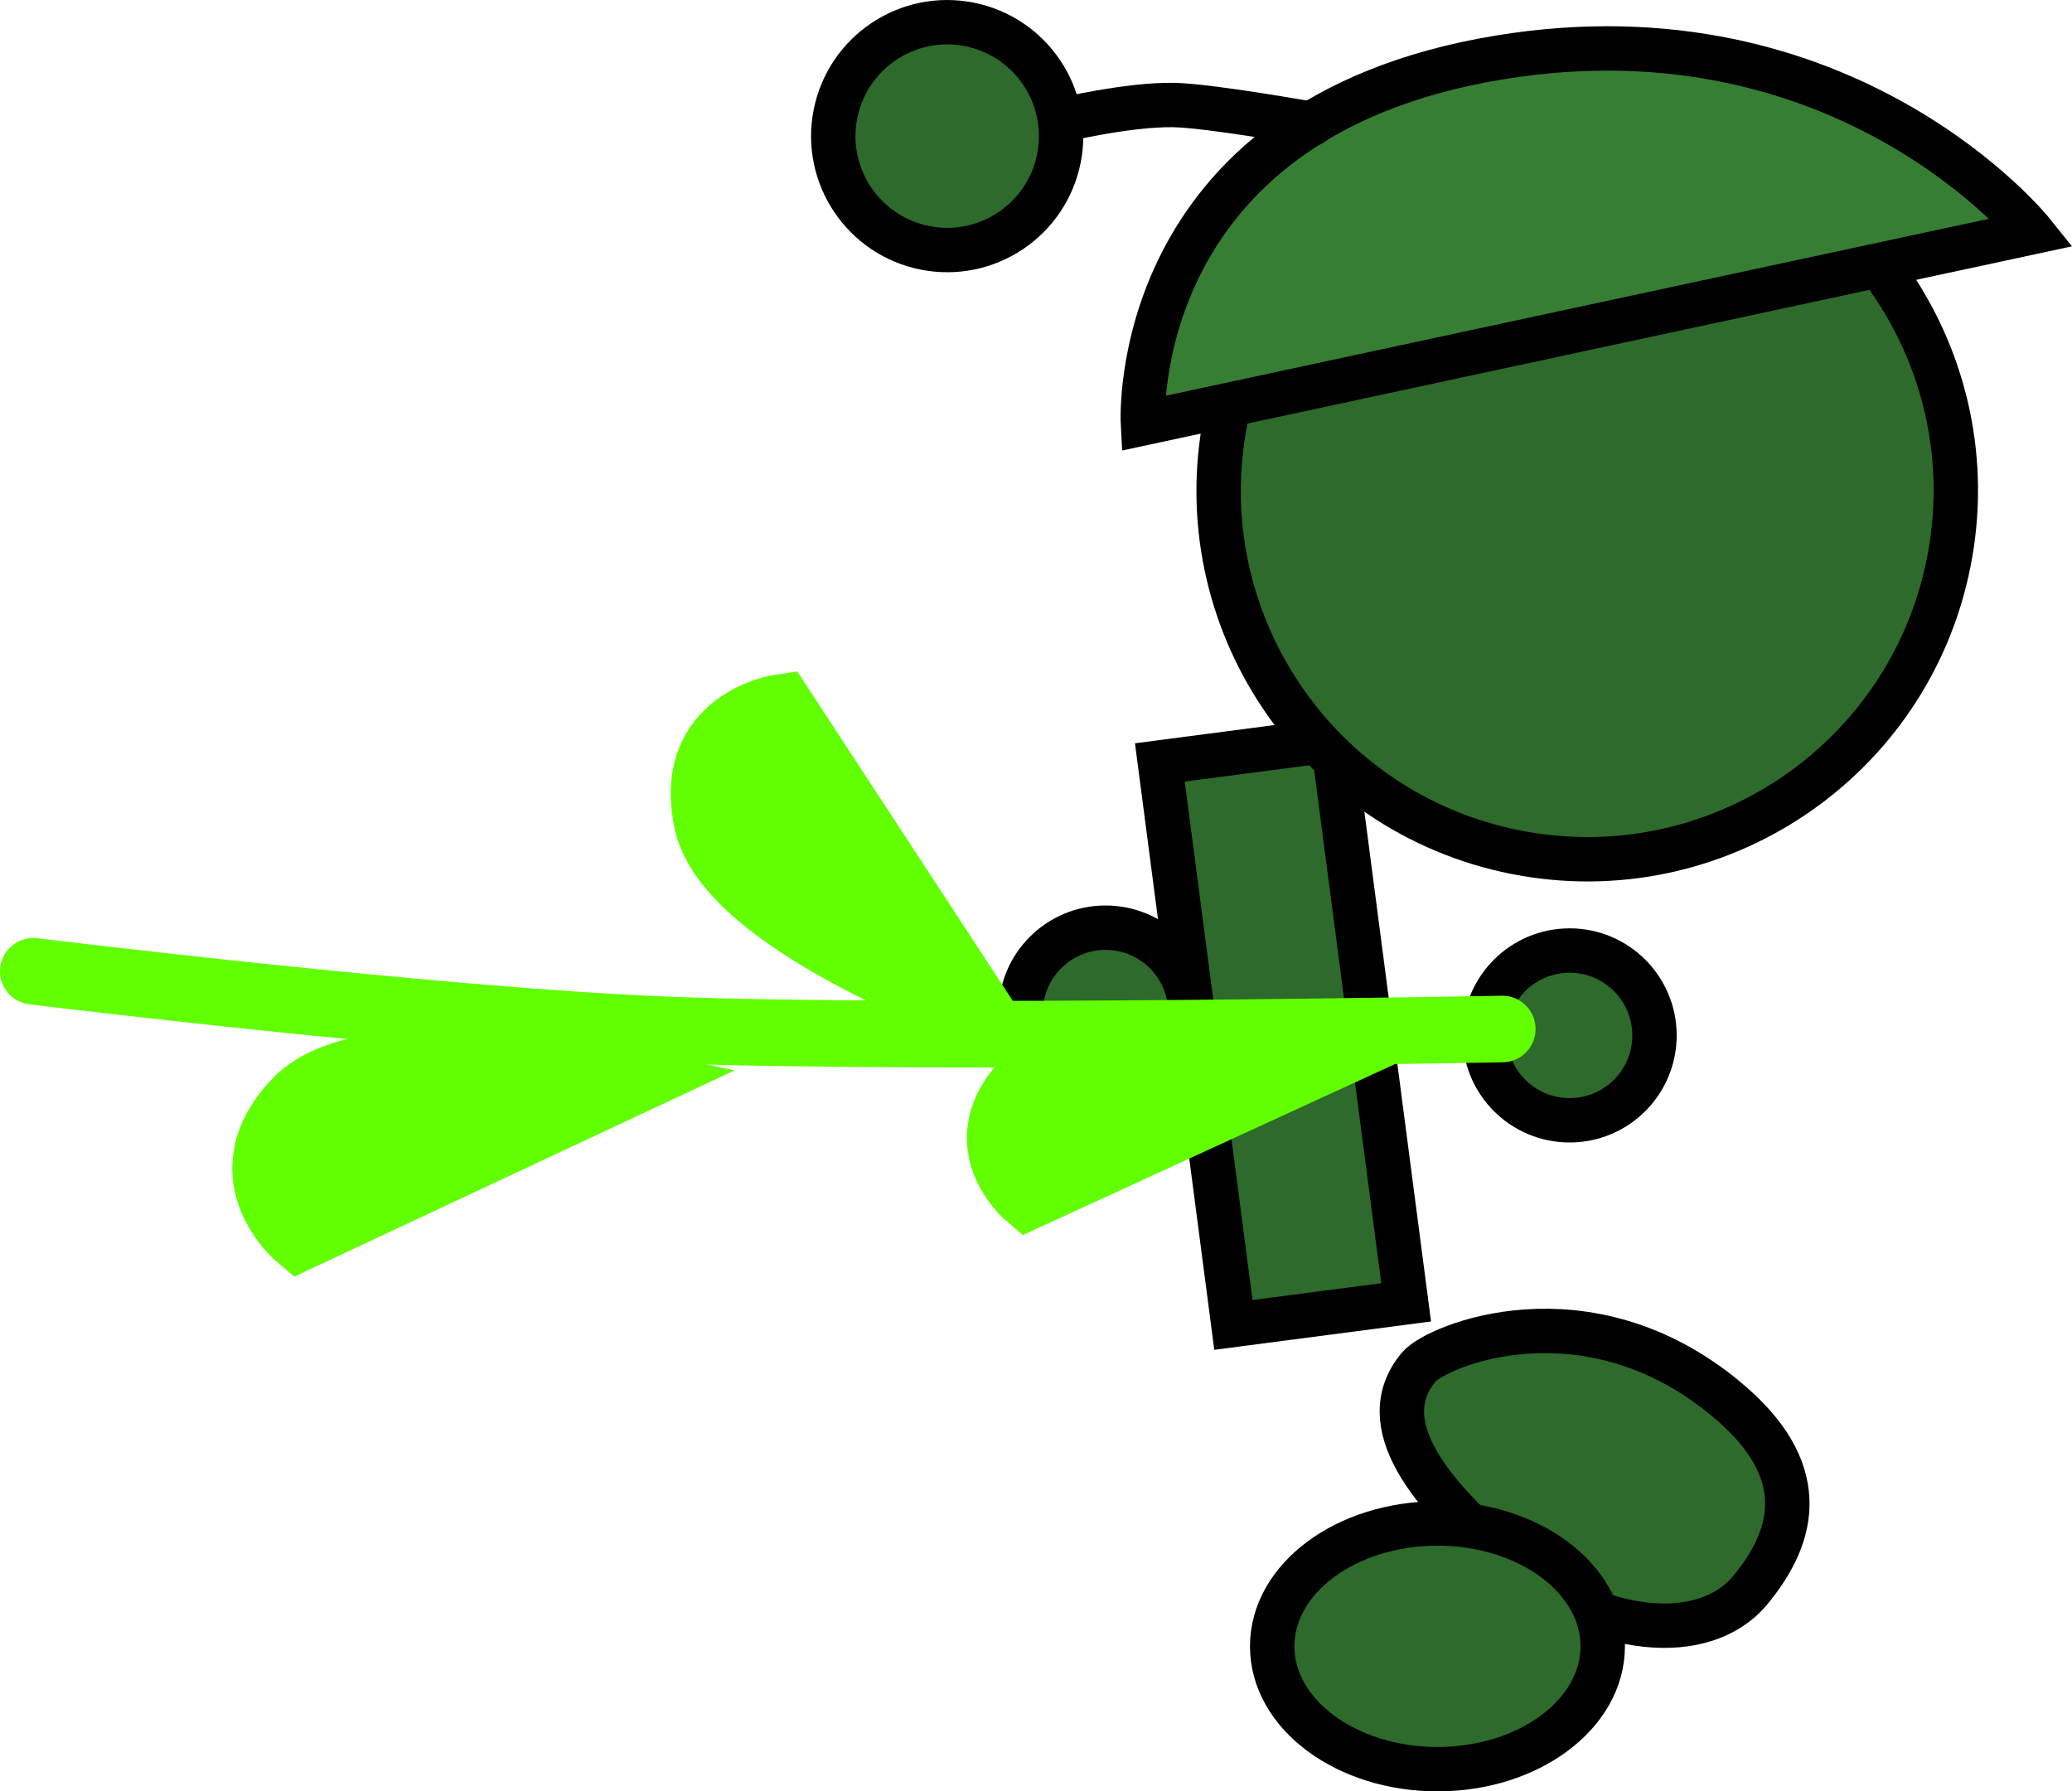 <svg version="1.1" xmlns="http://www.w3.org/2000/svg" xmlns:xlink="http://www.w3.org/1999/xlink" width="93.369" height="80.723" viewBox="0,0,93.369,80.723"><g transform="translate(-155.815,-145.959)"><g data-paper-data="{&quot;isPaintingLayer&quot;:true}" fill-rule="nonzero" stroke-linejoin="miter" stroke-miterlimit="10" stroke-dasharray="" stroke-dashoffset="0" style="mix-blend-mode: normal"><path d="M211.395,205.665l-3.314,-25.349l7.784,-1.018l3.314,25.349z" fill="#2d6a2b" stroke="#000000" stroke-width="2" stroke-linecap="butt"/><path d="M201.807,191.588c0,-2.112 1.712,-3.825 3.825,-3.825c2.112,0 3.825,1.712 3.825,3.825c0,2.112 -1.712,3.825 -3.825,3.825c-2.112,0 -3.825,-1.712 -3.825,-3.825z" fill="#2d6a2b" stroke="#000000" stroke-width="2" stroke-linecap="butt"/><path d="M222.72,192.618c0,-2.112 1.712,-3.825 3.825,-3.825c2.112,0 3.825,1.712 3.825,3.825c0,2.112 -1.712,3.825 -3.825,3.825c-2.112,0 -3.825,-1.712 -3.825,-3.825z" fill="#2d6a2b" stroke="#000000" stroke-width="2" stroke-linecap="butt"/><path d="M233.596,208.998c3.807,3.159 3.182,6.095 1.088,8.619c-2.094,2.524 -6.878,2.009 -10.686,-1.15c-3.807,-3.159 -6.353,-6.372 -4.259,-8.896c0.809,-0.975 7.571,-3.789 13.856,1.427z" data-paper-data="{&quot;index&quot;:null}" fill="#2d6a2b" stroke="#000000" stroke-width="2" stroke-linecap="butt"/><path d="M220.59,214.611c4.113,0 7.448,2.478 7.448,5.536c0,3.057 -3.335,5.536 -7.448,5.536c-4.113,0 -7.448,-2.478 -7.448,-5.536c0,-3.057 3.335,-5.536 7.448,-5.536z" data-paper-data="{&quot;index&quot;:null}" fill="#2d6a2b" stroke="#000000" stroke-width="2" stroke-linecap="butt"/><path d="M211.047,164.85c1.778,-8.998 10.514,-14.85 19.512,-13.072c8.998,1.778 14.85,10.514 13.072,19.512c-1.778,8.998 -10.514,14.85 -19.512,13.072c-8.998,-1.778 -14.85,-10.514 -13.072,-19.512z" fill="#2d6a2b" stroke="#000000" stroke-width="2" stroke-linecap="butt"/><path d="M223.374,148.549c15.637,-2.571 24.016,7.873 24.016,7.873l-40.074,8.614c0,0 -0.756,-13.722 16.057,-16.487z" fill="#367e33" stroke="#000000" stroke-width="2" stroke-linecap="round"/><path d="M203.667,151.371c0,0 2.979,-0.711 5.016,-0.68c1.614,0.025 6.235,0.852 6.235,0.852" fill="none" stroke="#000000" stroke-width="2" stroke-linecap="round"/><path d="M193.462,151.098c0.55,-2.781 3.25,-4.59 6.031,-4.04c2.781,0.55 4.59,3.25 4.04,6.031c-0.55,2.781 -3.25,4.59 -6.031,4.04c-2.781,-0.55 -4.59,-3.25 -4.04,-6.031z" fill="#2d6a2b" stroke="#000000" stroke-width="2" stroke-linecap="butt"/><g stroke="#61ff00" stroke-width="3" stroke-linecap="round"><path d="M223.512,192.329c0,0 -26.076,0.495 -37.641,0.041c-10.37,-0.408 -28.556,-2.643 -28.556,-2.643" fill="none"/><path d="M200.043,191.644c0,0 -11.339,-4.038 -12.349,-8.617c-1.01,-4.579 3.315,-5.191 3.315,-5.191z" fill="#61ff00"/><path d="M169.304,201.723c0,0 -3.358,-2.794 -0.092,-6.158c3.266,-3.365 15.035,-0.84 15.035,-0.84z" data-paper-data="{&quot;index&quot;:null}" fill="#61ff00"/><path d="M202.148,199.852c0,0 -2.816,-2.378 -0.039,-5.198c2.777,-2.819 12.693,-0.615 12.693,-0.615z" data-paper-data="{&quot;index&quot;:null}" fill="#61ff00"/></g></g></g></svg>